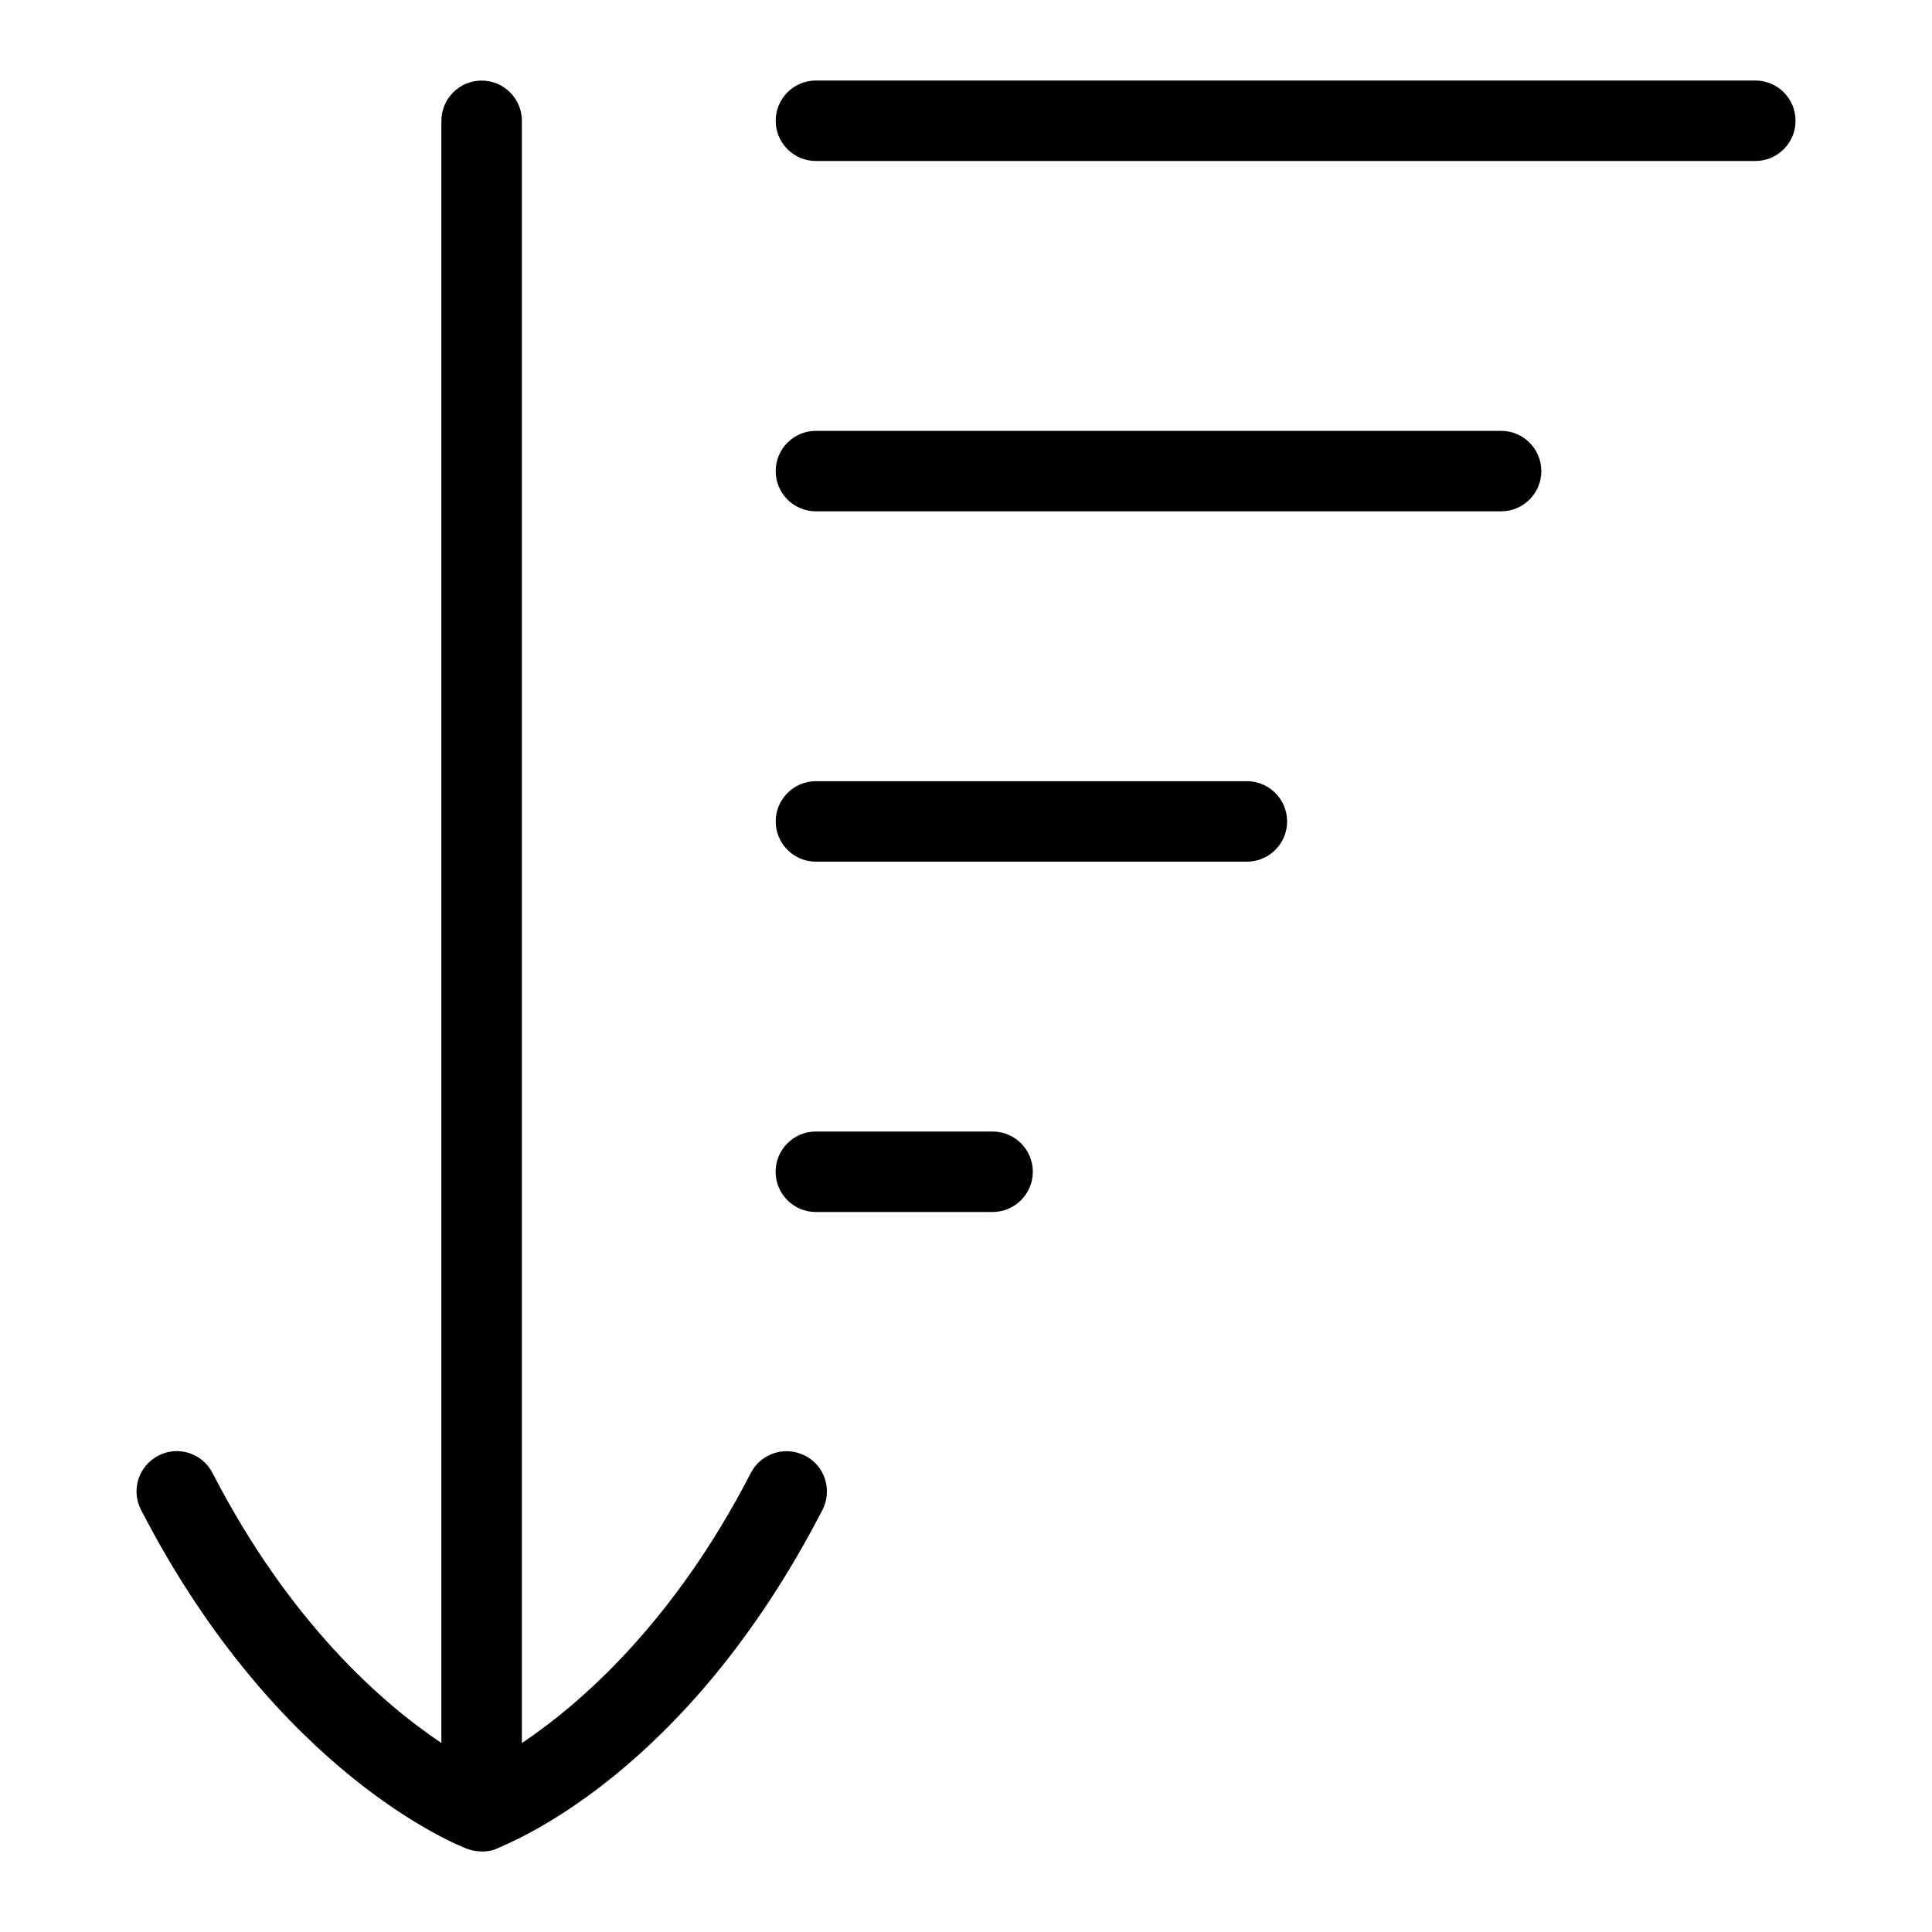<?xml version="1.0" encoding="UTF-8"?>
<svg xmlns="http://www.w3.org/2000/svg" id="Layer_1" data-name="Layer 1" viewBox="0 0 24 24">
  <g>
    <path d="M12.33,15.056h-2.195c-.276,0-.5-.224-.5-.5s.224-.5,.5-.5h2.195c.276,0,.5,.224,.5,.5s-.224,.5-.5,.5Z"/>
    <path d="M15.489,10.704h-5.353c-.276,0-.5-.224-.5-.5s.224-.5,.5-.5h5.353c.276,0,.5,.224,.5,.5s-.224,.5-.5,.5Z"/>
    <path d="M18.647,6.352H10.136c-.276,0-.5-.224-.5-.5s.224-.5,.5-.5h8.511c.276,0,.5,.224,.5,.5s-.224,.5-.5,.5Z"/>
    <path d="M21.805,2H10.136c-.276,0-.5-.224-.5-.5s.224-.5,.5-.5h11.669c.276,0,.5,.224,.5,.5s-.224,.5-.5,.5Z"/>
  </g>
  <path d="M10,18.083c-.245-.126-.547-.031-.673,.215-.966,1.873-2.127,2.874-2.844,3.355V1.501c0-.276-.224-.5-.5-.5s-.5,.224-.5,.5V21.652c-.718-.481-1.878-1.482-2.843-3.354-.127-.246-.429-.344-.673-.215-.246,.126-.342,.428-.215,.673,1.702,3.3,3.961,4.178,4.057,4.213,.118,.043,.265,.039,.351,0,.18-.082,2.355-.913,4.057-4.213,.126-.245,.03-.547-.215-.673Z"/>
</svg>
